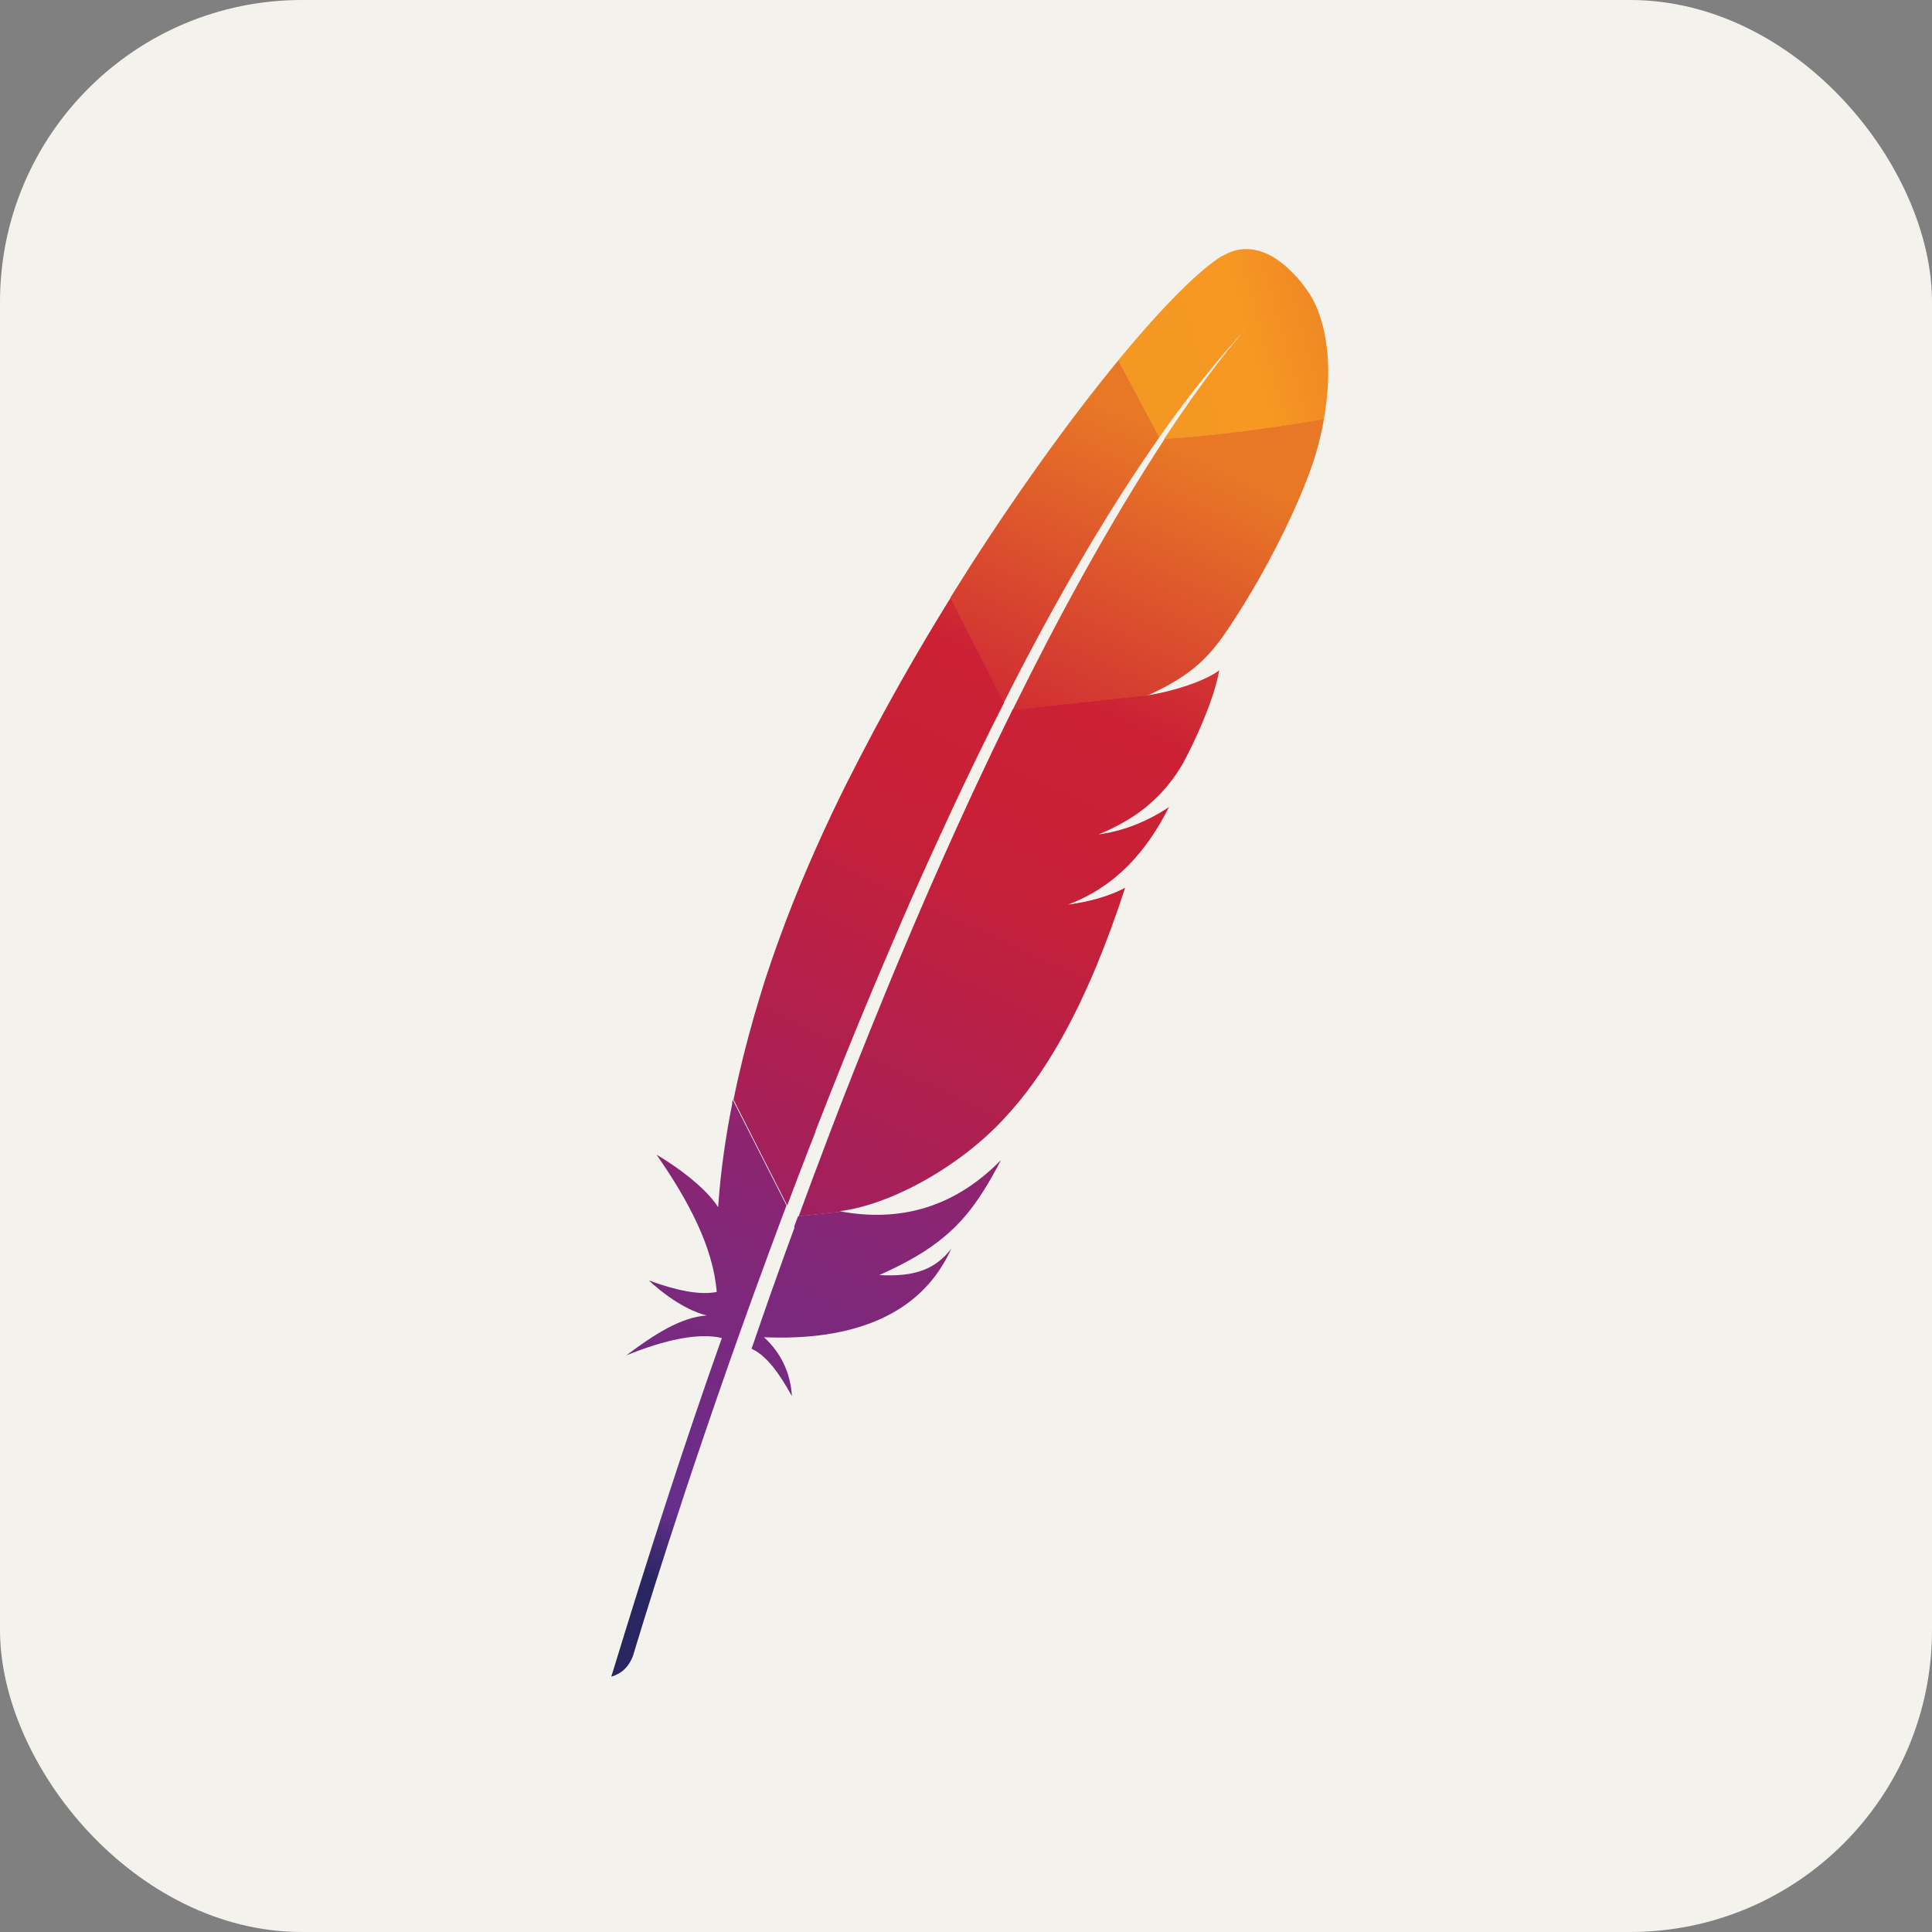 <?xml version="1.0" encoding="UTF-8" standalone="no"?>
<svg
   width="256"
   height="256"
   title="Apache"
   viewBox="0 0 256 256"
   fill="none"
   id="apache"
   version="1.1"
   sodipodi:docname="Apache-Light.svg"
   inkscape:version="1.4.2 (ebf0e940, 2025-05-08)"
   xmlns:inkscape="http://www.inkscape.org/namespaces/inkscape"
   xmlns:sodipodi="http://sodipodi.sourceforge.net/DTD/sodipodi-0.dtd"
   xmlns="http://www.w3.org/2000/svg"
   xmlns:svg="http://www.w3.org/2000/svg">
  <rect x="0" y="0" width="256" height="256" fill="#808080" stroke="none"/>
  <defs
     id="defs53" />
  <sodipodi:namedview
     id="namedview53"
     pagecolor="#ffffff"
     bordercolor="#000000"
     borderopacity="0.25"
     inkscape:showpageshadow="2"
     inkscape:pageopacity="0.0"
     inkscape:pagecheckerboard="0"
     inkscape:deskcolor="#d1d1d1"
     inkscape:zoom="0.22701914"
     inkscape:cx="284.11701"
     inkscape:cy="-74.883552"
     inkscape:window-width="1512"
     inkscape:window-height="921"
     inkscape:window-x="0"
     inkscape:window-y="61"
     inkscape:window-maximized="0"
     inkscape:current-layer="apache" />
  <style
     id="style1">
#apache {
    rect {fill: #15191C}

    @media (prefers-color-scheme: light) {
        rect {fill: #F4F2ED}
    }
}
</style>
  <rect
     width="256"
     height="256"
     rx="40"
     fill="#15191C"
     id="rect1"
     style="fill:#f4f2ed;fill-opacity:1" />
  <path
     d="M162.044 33.851C159.058 35.603 154.089 40.562 148.162 47.754L153.594 57.956C157.417 52.537 161.295 47.644 165.162 43.506C165.47 43.178 165.614 43.025 165.614 43.025C165.47 43.178 165.305 43.353 165.162 43.506C163.895 44.886 160.05 49.352 154.255 58.175C159.841 57.901 168.357 56.763 175.408 55.58C177.501 43.977 173.37 38.723 173.37 38.723C173.37 38.723 168.126 30.294 162.022 33.895L162.044 33.851Z"
     fill="url(#linearGradient1)"
     id="path1" />
  <path
     d="M143.755 119.552C143.061 119.673 142.356 119.804 141.618 119.925C141.618 119.925 141.607 119.925 141.607 119.936C141.981 119.881 142.345 119.826 142.708 119.771C143.05 119.695 143.403 119.629 143.755 119.552Z"
     fill="#BD202E"
     id="path2" />
  <path
     d="M143.755 119.552C143.061 119.673 142.356 119.804 141.618 119.925C141.618 119.925 141.607 119.925 141.607 119.936C141.981 119.881 142.345 119.826 142.708 119.771C143.05 119.695 143.403 119.629 143.755 119.552Z"
     fill="black"
     id="path3" />
  <path
     d="M145.628 110.686C145.617 110.686 145.617 110.686 145.617 110.697C145.727 110.686 145.848 110.664 145.959 110.642C146.421 110.576 146.873 110.5 147.314 110.39C146.763 110.489 146.212 110.587 145.628 110.686Z"
     fill="#BD202E"
     id="path4" />
  <path
     d="M145.628 110.686C145.617 110.686 145.617 110.686 145.617 110.697C145.727 110.686 145.848 110.664 145.959 110.642C146.421 110.576 146.873 110.5 147.314 110.39C146.763 110.489 146.212 110.587 145.628 110.686Z"
     fill="black"
     id="path5" />
  <path
     d="M137.585 84.304C139.238 81.228 140.913 78.229 142.598 75.317C144.35 72.274 146.135 69.34 147.931 66.494C148.03 66.33 148.151 66.155 148.25 65.991C150.024 63.199 151.82 60.506 153.616 57.945L148.184 47.743C147.776 48.235 147.369 48.739 146.95 49.264C145.375 51.213 143.755 53.293 142.08 55.515C140.196 58.011 138.268 60.681 136.296 63.484C134.489 66.067 132.639 68.771 130.788 71.584C129.212 73.971 127.648 76.423 126.083 78.941C126.028 79.028 125.973 79.127 125.918 79.225L133.002 93.127C134.5 90.117 136.043 87.172 137.585 84.304Z"
     fill="url(#linearGradient2)"
     id="path6" />
  <path
     d="M105.304 162.573C104.368 165.123 103.42 167.74 102.484 170.4C102.473 170.432 102.462 170.476 102.44 170.509C102.308 170.881 102.164 171.264 102.043 171.637C101.404 173.432 100.853 175.052 99.586 178.719C101.669 179.66 103.343 182.156 104.93 184.98C104.765 182.058 103.553 179.31 101.228 177.186C111.507 177.646 120.398 175.063 124.915 167.597C125.323 166.929 125.698 166.24 126.039 165.485C123.957 168.112 121.368 169.217 116.509 168.955C123.67 165.769 127.251 162.715 130.391 157.68C131.14 156.475 131.878 155.173 132.628 153.717C126.37 160.099 119.186 161.916 111.474 160.537L105.745 161.161C105.558 161.642 105.393 162.113 105.205 162.595L105.304 162.573Z"
     fill="url(#linearGradient3)"
     id="path7" />
  <path
     d="M108.059 149.875C109.293 146.7 110.571 143.482 111.871 140.242C113.127 137.133 114.405 134.002 115.727 130.871C117.049 127.741 118.393 124.577 119.759 121.424C121.147 118.217 122.58 115.021 124.045 111.835C125.488 108.682 126.943 105.552 128.43 102.465C128.959 101.348 129.51 100.232 130.049 99.126C130.986 97.21 131.933 95.306 132.892 93.423C132.947 93.324 132.991 93.215 133.046 93.116L125.962 79.214C125.852 79.4 125.731 79.597 125.609 79.772C123.957 82.454 122.315 85.191 120.707 87.982C119.076 90.807 117.479 93.686 115.914 96.608C114.603 99.071 113.314 101.545 112.047 104.063C111.794 104.567 111.551 105.081 111.298 105.585C109.755 108.748 108.367 111.78 107.1 114.725C105.668 118.042 104.412 121.216 103.321 124.227C102.594 126.208 101.944 128.113 101.338 129.952C100.842 131.517 100.38 133.093 99.917 134.659C98.859 138.337 97.945 142.015 97.196 145.715L104.313 159.727C105.249 157.231 106.219 154.691 107.21 152.13C107.508 151.396 107.772 150.674 108.059 149.973V149.875Z"
     fill="url(#linearGradient4)"
     id="path8" />
  <path
     d="M97.041 146.153C96.149 150.619 95.51 155.063 95.19 159.508L95.157 159.967C92.932 156.432 86.993 152.983 87.004 153.016C91.268 159.146 94.496 165.277 94.97 171.188C92.689 171.647 89.572 170.98 85.969 169.666C89.726 173.103 92.546 174.045 93.659 174.308C90.2 174.526 86.608 176.88 82.983 179.595C88.282 177.449 92.568 176.595 95.653 177.285C90.783 190.968 85.914 206.075 81 222.166C82.498 221.728 83.391 220.721 83.887 219.375C84.757 216.474 90.519 197.372 99.531 172.414C99.796 171.702 100.049 170.98 100.313 170.268C100.38 170.06 100.457 169.863 100.534 169.677C101.481 167.05 102.484 164.368 103.498 161.631C103.729 161.007 103.96 160.383 104.203 159.759C104.203 159.749 104.214 159.738 104.214 159.727L97.085 145.715C97.063 145.857 97.03 146.021 96.997 146.186L97.041 146.153Z"
     fill="url(#linearGradient5)"
     id="path9" />
  <path
     d="M134.06 94.266C133.85 94.682 133.652 95.098 133.443 95.514C132.826 96.772 132.209 98.053 131.57 99.367C130.887 100.79 130.204 102.235 129.51 103.724C129.157 104.468 128.804 105.223 128.452 105.99C127.394 108.277 126.326 110.642 125.235 113.083C123.902 116.071 122.525 119.191 121.147 122.431C119.836 125.518 118.481 128.704 117.137 132.01C115.848 135.14 114.548 138.381 113.226 141.708C112.047 144.675 110.857 147.74 109.667 150.882C109.612 151.024 109.557 151.188 109.502 151.33C108.312 154.45 107.111 157.658 105.91 160.942C105.888 161.018 105.855 161.084 105.833 161.171L111.562 160.548C111.452 160.526 111.331 160.515 111.221 160.493C118.063 159.65 127.196 154.56 133.035 148.233C135.745 145.343 138.202 141.927 140.472 137.932C142.158 134.965 143.755 131.659 145.275 128.014C146.598 124.829 147.865 121.37 149.088 117.637C147.512 118.458 145.716 119.071 143.733 119.487C143.381 119.563 143.028 119.629 142.664 119.695C142.301 119.76 141.937 119.815 141.563 119.859C141.563 119.859 141.574 119.859 141.574 119.848C147.964 117.407 151.985 112.7 154.905 106.931C153.23 108.069 150.498 109.558 147.226 110.27C146.785 110.368 146.333 110.445 145.87 110.521C145.76 110.532 145.639 110.554 145.529 110.576H145.551C147.776 109.657 149.638 108.617 151.258 107.402C151.61 107.139 151.952 106.876 152.261 106.592C152.756 106.165 153.219 105.716 153.682 105.256C153.968 104.95 154.244 104.643 154.519 104.326C155.158 103.57 155.753 102.76 156.304 101.885C156.469 101.611 156.645 101.348 156.8 101.064C157.02 100.659 157.218 100.254 157.417 99.87C158.309 98.097 159.025 96.499 159.587 95.109C159.874 94.408 160.116 93.773 160.336 93.16C160.424 92.919 160.502 92.689 160.579 92.46C160.81 91.792 160.986 91.201 161.13 90.675C161.35 89.887 161.482 89.263 161.548 88.814C161.328 88.978 161.085 89.154 160.799 89.318C158.871 90.467 155.566 91.496 152.9 91.989C152.866 92 152.822 92 152.778 92.011C152.503 92.055 152.25 92.098 151.974 92.131L152.106 92.066L134.148 94.025C134.148 94.069 134.115 94.145 134.082 94.211L134.06 94.266Z"
     fill="url(#linearGradient6)"
     id="path10" />
  <path
     d="M154.332 58.142C152.734 60.583 150.994 63.352 149.099 66.494C148.999 66.647 148.889 66.834 148.801 66.987C147.182 69.702 145.463 72.679 143.634 75.952C142.069 78.776 140.439 81.798 138.742 85.049C137.266 87.884 135.745 90.894 134.17 94.08L152.128 92.12C157.373 89.723 159.708 87.566 161.978 84.425C162.573 83.56 163.19 82.662 163.785 81.721C165.636 78.853 167.443 75.7 169.062 72.559C170.627 69.526 172.004 66.527 173.061 63.812C173.733 62.094 174.273 60.495 174.648 59.083C174.978 57.846 175.232 56.664 175.43 55.537C168.456 56.73 159.896 57.868 154.277 58.142H154.332Z"
     fill="url(#linearGradient7)"
     id="path11" />
  <path
     d="M142.653 119.771C142.29 119.837 141.926 119.892 141.552 119.936C141.926 119.903 142.301 119.837 142.653 119.771Z"
     fill="#BD202E"
     id="path12" />
  <path
     opacity="0.35"
     d="M142.653 119.771C142.29 119.837 141.926 119.892 141.552 119.936C141.926 119.903 142.301 119.837 142.653 119.771Z"
     fill="#BD202E"
     id="path13" />
  <path
     d="M142.653 119.771C142.29 119.837 141.926 119.892 141.552 119.936C141.926 119.903 142.301 119.837 142.653 119.771Z"
     fill="url(#linearGradient8)"
     id="path14" />
  <path
     d="M145.628 110.686C145.738 110.675 145.859 110.653 145.97 110.631C145.859 110.642 145.749 110.675 145.628 110.686Z"
     fill="#BD202E"
     id="path15" />
  <path
     opacity="0.35"
     d="M145.628 110.686C145.738 110.675 145.859 110.653 145.97 110.631C145.859 110.642 145.749 110.675 145.628 110.686Z"
     fill="#BD202E"
     id="path16" />
  <path
     d="M145.628 110.686C145.738 110.675 145.859 110.653 145.97 110.631C145.859 110.642 145.749 110.675 145.628 110.686Z"
     fill="url(#linearGradient9)"
     id="path17" />
  <path
     d="M145.628 110.686C145.639 110.675 145.639 110.686 145.628 110.686C145.639 110.675 145.639 110.686 145.628 110.686Z"
     fill="#BD202E"
     id="path18" />
  <path
     opacity="0.35"
     d="M145.628 110.686C145.639 110.675 145.639 110.686 145.628 110.686C145.639 110.675 145.639 110.686 145.628 110.686Z"
     fill="#BD202E"
     id="path19" />
  <linearGradient
     id="linearGradient1"
     x1="153.045"
     y1="49.346"
     x2="192.83"
     y2="38.091"
     gradientUnits="userSpaceOnUse">
    <stop
       stop-color="#F59723"
       id="stop19" />
    <stop
       offset="0.312"
       stop-color="#F69822"
       id="stop20" />
    <stop
       offset="0.838"
       stop-color="#E87726"
       id="stop21" />
  </linearGradient>
  <linearGradient
     id="linearGradient2"
     x1="65.85"
     y1="227.127"
     x2="145.995"
     y2="53.906"
     gradientUnits="userSpaceOnUse">
    <stop
       offset="0.323"
       stop-color="#9C2063"
       id="stop22" />
    <stop
       offset="0.63"
       stop-color="#C82037"
       id="stop23" />
    <stop
       offset="0.751"
       stop-color="#CC2135"
       id="stop24" />
    <stop
       offset="1"
       stop-color="#E87726"
       id="stop25" />
  </linearGradient>
  <linearGradient
     id="linearGradient3"
     x1="93.108"
     y1="214.289"
     x2="140.845"
     y2="111.113"
     gradientUnits="userSpaceOnUse">
    <stop
       stop-color="#282661"
       id="stop26" />
    <stop
       offset="0.096"
       stop-color="#662E8C"
       id="stop27" />
    <stop
       offset="0.788"
       stop-color="#9E2064"
       id="stop28" />
    <stop
       offset="0.949"
       stop-color="#CC2032"
       id="stop29" />
  </linearGradient>
  <linearGradient
     id="linearGradient4"
     x1="68.749"
     y1="216.675"
     x2="148.894"
     y2="43.454"
     gradientUnits="userSpaceOnUse">
    <stop
       offset="0.323"
       stop-color="#9C2063"
       id="stop30" />
    <stop
       offset="0.63"
       stop-color="#C82037"
       id="stop31" />
    <stop
       offset="0.751"
       stop-color="#CC2135"
       id="stop32" />
    <stop
       offset="1"
       stop-color="#E87726"
       id="stop33" />
  </linearGradient>
  <linearGradient
     id="linearGradient5"
     x1="77.04"
     y1="205.117"
     x2="119.147"
     y2="114.109"
     gradientUnits="userSpaceOnUse">
    <stop
       stop-color="#282661"
       id="stop34" />
    <stop
       offset="0.096"
       stop-color="#662E8C"
       id="stop35" />
    <stop
       offset="0.788"
       stop-color="#9E2064"
       id="stop36" />
    <stop
       offset="0.949"
       stop-color="#CC2032"
       id="stop37" />
  </linearGradient>
  <linearGradient
     id="linearGradient6"
     x1="86.821"
     y1="225.037"
     x2="166.966"
     y2="51.815"
     gradientUnits="userSpaceOnUse">
    <stop
       offset="0.323"
       stop-color="#9C2063"
       id="stop38" />
    <stop
       offset="0.63"
       stop-color="#C82037"
       id="stop39" />
    <stop
       offset="0.751"
       stop-color="#CC2135"
       id="stop40" />
    <stop
       offset="1"
       stop-color="#E87726"
       id="stop41" />
  </linearGradient>
  <linearGradient
     id="linearGradient7"
     x1="80.876"
     y1="235.321"
     x2="161.021"
     y2="62.1"
     gradientUnits="userSpaceOnUse">
    <stop
       offset="0.323"
       stop-color="#9C2063"
       id="stop42" />
    <stop
       offset="0.63"
       stop-color="#C82037"
       id="stop43" />
    <stop
       offset="0.751"
       stop-color="#CC2135"
       id="stop44" />
    <stop
       offset="1"
       stop-color="#E87726"
       id="stop45" />
  </linearGradient>
  <linearGradient
     id="linearGradient8"
     x1="92.161"
     y1="227.507"
     x2="172.306"
     y2="54.285"
     gradientUnits="userSpaceOnUse">
    <stop
       offset="0.323"
       stop-color="#9C2063"
       id="stop46" />
    <stop
       offset="0.63"
       stop-color="#C82037"
       id="stop47" />
    <stop
       offset="0.751"
       stop-color="#CC2135"
       id="stop48" />
    <stop
       offset="1"
       stop-color="#E87726"
       id="stop49" />
  </linearGradient>
  <linearGradient
     id="linearGradient9"
     x1="91.545"
     y1="227.222"
     x2="171.69"
     y2="54.001"
     gradientUnits="userSpaceOnUse">
    <stop
       offset="0.323"
       stop-color="#9C2063"
       id="stop50" />
    <stop
       offset="0.63"
       stop-color="#C82037"
       id="stop51" />
    <stop
       offset="0.751"
       stop-color="#CC2135"
       id="stop52" />
    <stop
       offset="1"
       stop-color="#E87726"
       id="stop53" />
  </linearGradient>
</svg>
